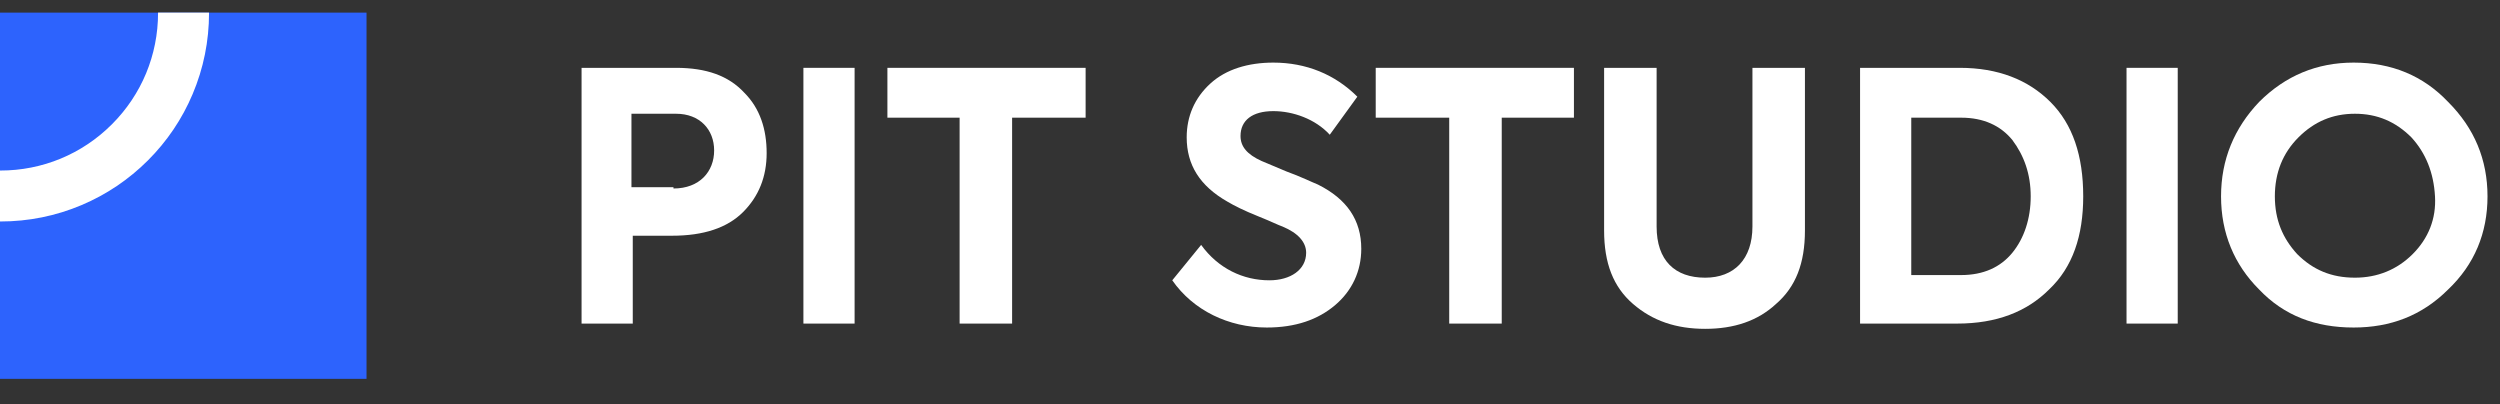 <svg width="198" height="32" viewBox="0 0 198 32" fill="none" xmlns="http://www.w3.org/2000/svg">
<rect x="0" y="0" width="198" height="32" fill="#333333" stroke="none"/>
<path d="M29.029 1H0V30.005H29.029V1Z" fill="#2D63FD"/>
<path d="M12.518 1.022C12.518 4.357 11.218 7.493 8.858 9.85C6.498 12.208 3.36 13.507 0.022 13.507C0.014 13.507 0.008 13.507 0 13.507V17.542C0.008 17.542 0.014 17.542 0.022 17.542C2.254 17.542 4.42 17.105 6.46 16.243C8.428 15.411 10.197 14.22 11.715 12.705C13.233 11.188 14.425 9.423 15.256 7.454C16.118 5.416 16.556 3.252 16.556 1.022C16.556 1.014 16.556 1.008 16.556 1H12.518C12.518 1.008 12.518 1.014 12.518 1.022Z" fill="white"/>
<path d="M53.546 5.373C55.937 5.373 57.704 5.996 58.952 7.347C60.199 8.593 60.719 10.255 60.719 12.125C60.719 13.994 60.095 15.553 58.848 16.799C57.6 18.045 55.729 18.669 53.234 18.669H50.115V25.628H46.06V5.373H53.546ZM53.338 14.929C55.417 14.929 56.56 13.579 56.56 11.917C56.56 10.255 55.417 9.009 53.546 9.009H50.011V14.825H53.338V14.929Z" fill="white"/>
<path d="M63.63 5.373H67.684V25.628H63.63V5.373Z" fill="white"/>
<path d="M76.105 9.32H70.283V5.373H85.981V9.32H80.159V25.628H76.001V9.32H76.105Z" fill="white"/>
<path d="M92.843 22.2L95.13 19.396C96.481 21.265 98.457 22.2 100.536 22.2C102.199 22.2 103.447 21.369 103.447 20.019C103.447 19.188 102.823 18.461 101.575 17.942C101.264 17.838 100.64 17.526 99.6 17.11C98.561 16.695 97.729 16.28 97.209 15.968C95.026 14.722 93.986 13.059 93.986 10.878C93.986 9.216 94.61 7.762 95.858 6.619C97.105 5.477 98.872 4.958 100.848 4.958C103.447 4.958 105.734 5.892 107.501 7.658L105.318 10.671C104.174 9.424 102.407 8.801 100.848 8.801C99.184 8.801 98.249 9.528 98.249 10.774C98.249 11.605 98.769 12.229 99.912 12.748L101.887 13.579C103.031 13.994 103.863 14.41 104.382 14.618C106.669 15.76 107.813 17.422 107.813 19.707C107.813 21.473 107.085 23.031 105.734 24.174C104.382 25.316 102.615 25.94 100.328 25.94C97.313 25.94 94.506 24.589 92.843 22.2Z" fill="white"/>
<path d="M114.778 9.32H108.957V5.373H124.655V9.32H118.937V25.628H114.778V9.32Z" fill="white"/>
<path d="M127.149 5.373H131.204V17.942C131.204 20.642 132.659 21.993 135.05 21.993C137.337 21.993 138.793 20.538 138.793 17.942V5.373H142.951V18.253C142.951 20.85 142.224 22.72 140.664 24.07C139.209 25.42 137.337 26.044 135.05 26.044C132.763 26.044 130.892 25.42 129.333 24.07C127.773 22.72 127.045 20.85 127.045 18.253V5.373H127.149Z" fill="white"/>
<path d="M147.317 25.628V5.373H155.218C158.233 5.373 160.624 6.308 162.392 8.074C164.159 9.84 164.991 12.332 164.991 15.553C164.991 18.669 164.159 21.162 162.288 22.927C160.52 24.693 158.129 25.628 155.01 25.628H147.317ZM151.372 21.785H155.322C157.09 21.785 158.441 21.162 159.377 20.019C160.312 18.876 160.832 17.318 160.832 15.553C160.832 13.787 160.312 12.332 159.377 11.086C158.441 9.943 157.09 9.32 155.322 9.32H151.372V21.785Z" fill="white"/>
<path d="M168.421 5.373H172.476V25.628H168.421V5.373Z" fill="white"/>
<path d="M178.922 22.927C176.946 20.954 175.907 18.461 175.907 15.553C175.907 12.644 176.946 10.151 178.922 8.074C181.001 5.996 183.496 4.958 186.407 4.958C189.422 4.958 191.917 5.996 193.892 8.074C195.971 10.151 197.011 12.644 197.011 15.553C197.011 18.461 195.971 20.954 193.892 22.927C191.813 25.005 189.318 25.94 186.407 25.94C183.392 25.94 180.897 25.005 178.922 22.927ZM190.981 10.878C189.733 9.632 188.278 9.009 186.511 9.009C184.743 9.009 183.288 9.632 182.04 10.878C180.793 12.125 180.169 13.683 180.169 15.553C180.169 17.422 180.793 18.876 181.936 20.123C183.184 21.369 184.639 21.992 186.511 21.992C188.278 21.992 189.837 21.369 191.085 20.123C192.332 18.876 192.956 17.318 192.852 15.553C192.748 13.683 192.125 12.125 190.981 10.878Z" fill="white"/>
</svg>
